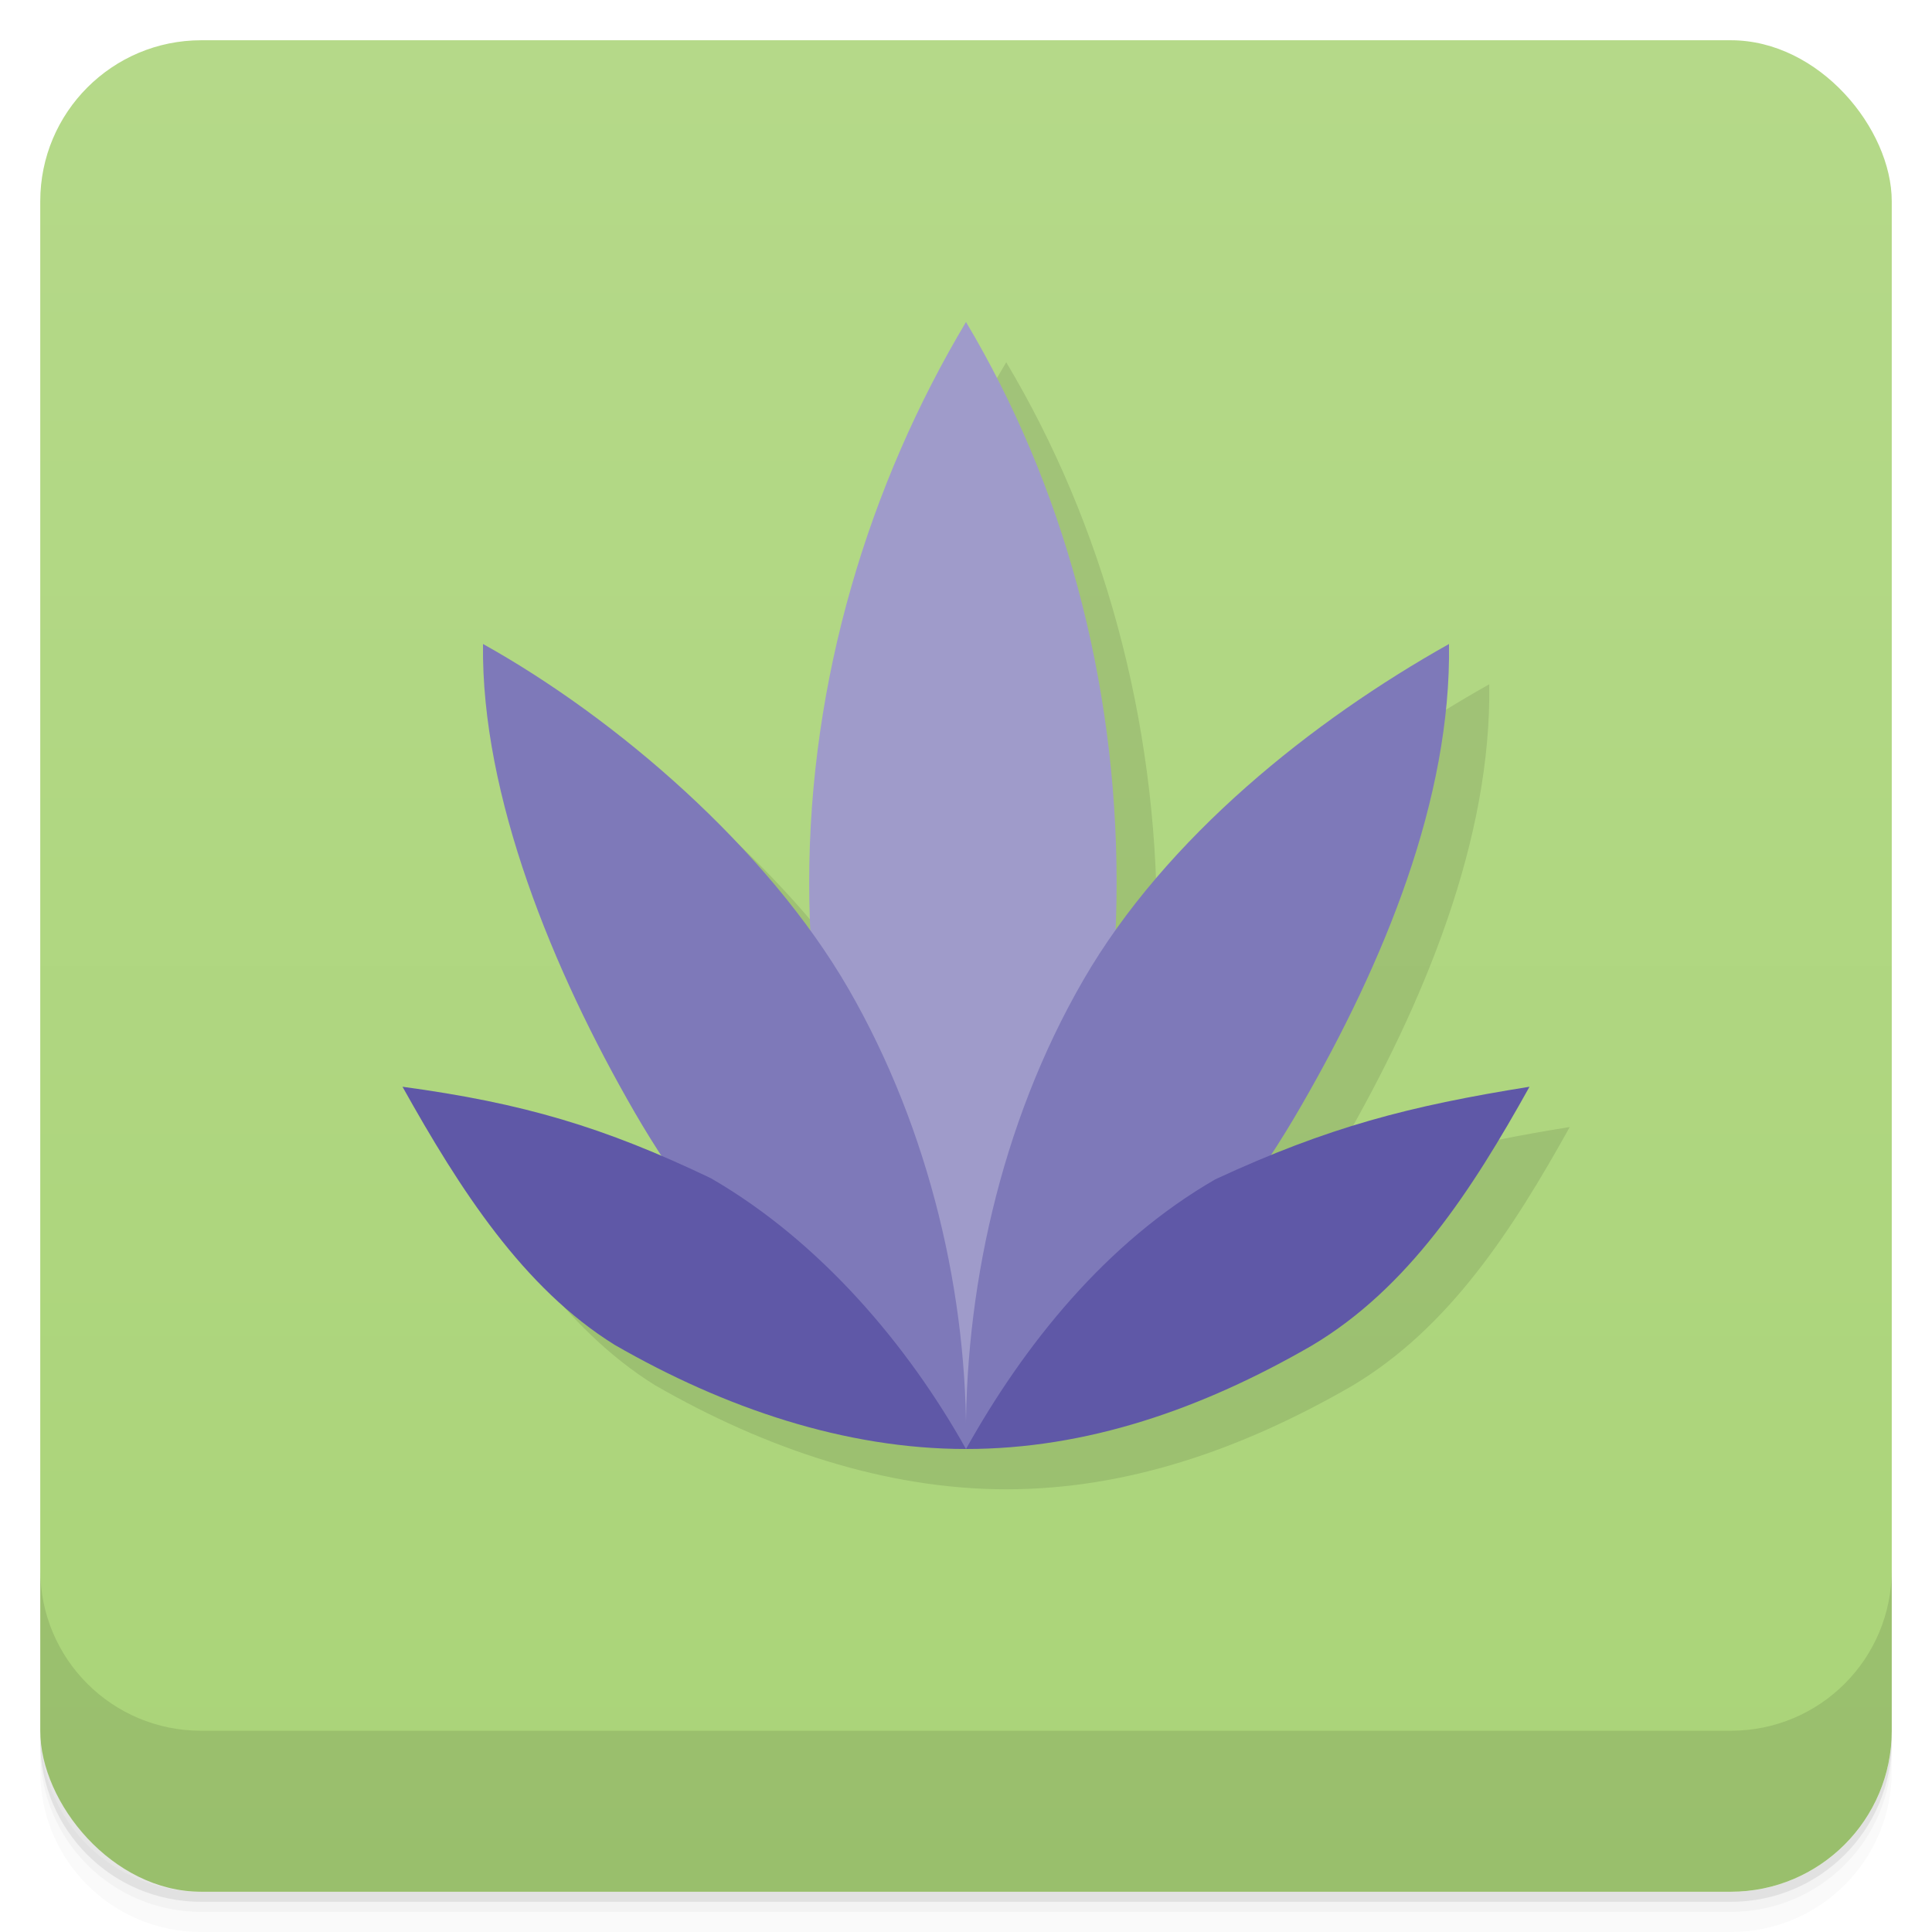 <svg version="1.1" viewBox="0 0 48 48" xmlns="http://www.w3.org/2000/svg">
 <defs>
  <linearGradient id="bg" x2="0" y1="1" y2="47" gradientUnits="userSpaceOnUse">
   <stop style="stop-color:#b5d989" offset="0"/>
   <stop style="stop-color:#aad478" offset="1"/>
  </linearGradient>
 </defs>
 <path d="m1 43v0.25c0 2.216 1.784 4 4 4h38c2.216 0 4-1.784 4-4v-0.25c0 2.216-1.784 4-4 4h-38c-2.216 0-4-1.784-4-4zm0 0.5v0.5c0 2.216 1.784 4 4 4h38c2.216 0 4-1.784 4-4v-0.5c0 2.216-1.784 4-4 4h-38c-2.216 0-4-1.784-4-4z" style="opacity:.02"/>
 <path d="m1 43.25v0.25c0 2.216 1.784 4 4 4h38c2.216 0 4-1.784 4-4v-0.25c0 2.216-1.784 4-4 4h-38c-2.216 0-4-1.784-4-4z" style="opacity:.05"/>
 <path d="m1 43v0.25c0 2.216 1.784 4 4 4h38c2.216 0 4-1.784 4-4v-0.25c0 2.216-1.784 4-4 4h-38c-2.216 0-4-1.784-4-4z" style="opacity:.1"/>
 <rect x="1" y="1" width="46" height="46" rx="4" style="fill:url(#bg)"/>
 <path d="m1 39v4c0 2.216 1.784 4 4 4h38c2.216 0 4-1.784 4-4v-4c0 2.216-1.784 4-4 4h-38c-2.216 0-4-1.784-4-4z" style="opacity:.1"/>
 <path d="m25 9c-2.409 4.032-3.897 8.884-3.897 13.926 0 0.407 0.026 0.813 0.045 1.219-2.121-2.939-5.295-5.555-8.148-7.144-0.048 3.775 1.74 8.127 3.768 11.635 0.218 0.376 0.45 0.743 0.688 1.107-2.097-0.899-3.932-1.399-6.455-1.742 1.433 2.565 3 5 5.269 6.412 2.731 1.574 5.731 2.588 8.73 2.588s5.85-0.988 8.586-2.566c2.414-1.434 3.986-3.868 5.414-6.434-2.482 0.397-4.303 0.848-6.438 1.719 0.265-0.406 0.521-0.819 0.764-1.24 2.068-3.579 3.732-7.635 3.674-11.479-2.964 1.662-6.169 4.123-8.297 7.131 0.017-0.401 0.039-0.803 0.039-1.205 3e-6 -5.042-1.333-9.893-3.742-13.926z" style="opacity:.1"/>
 <path d="m20.104 21.926c0 5.042 1.487 10.037 3.896 14.074 2.409-4.037 3.742-9.028 3.742-14.074 0-5.042-1.334-9.893-3.742-13.926-2.409 4.032-3.896 8.884-3.896 13.926z" style="fill:#9f9bca"/>
 <path d="m12 16c-0.048 3.775 1.74 8.128 3.768 11.635 2.028 3.503 4.936 6.521 8.232 8.365 0.059-3.772-0.894-7.92-2.917-11.428-2.028-3.508-5.774-6.729-9.082-8.572zm12 20c3.364-1.875 6.258-4.933 8.326-8.522 2.068-3.579 3.732-7.634 3.674-11.478-3.36 1.884-7.033 4.792-9.092 8.361-2.068 3.579-2.967 7.791-2.908 11.639z" style="fill:#7e79b9"/>
 <path d="m10 27c1.433 2.565 3 5 5.27 6.412 2.731 1.574 5.73 2.588 8.73 2.588-1.435-2.565-3.613-5.153-6.34-6.728-2.66-1.272-4.66-1.865-7.66-2.272zm14 9c3 0 5.85-0.987 8.586-2.566 2.414-1.434 3.985-3.868 5.414-6.434-3 0.48-5 1-7.804 2.299-2.731 1.574-4.765 4.136-6.196 6.701z" style="fill:#5f58a7"/>
</svg>
